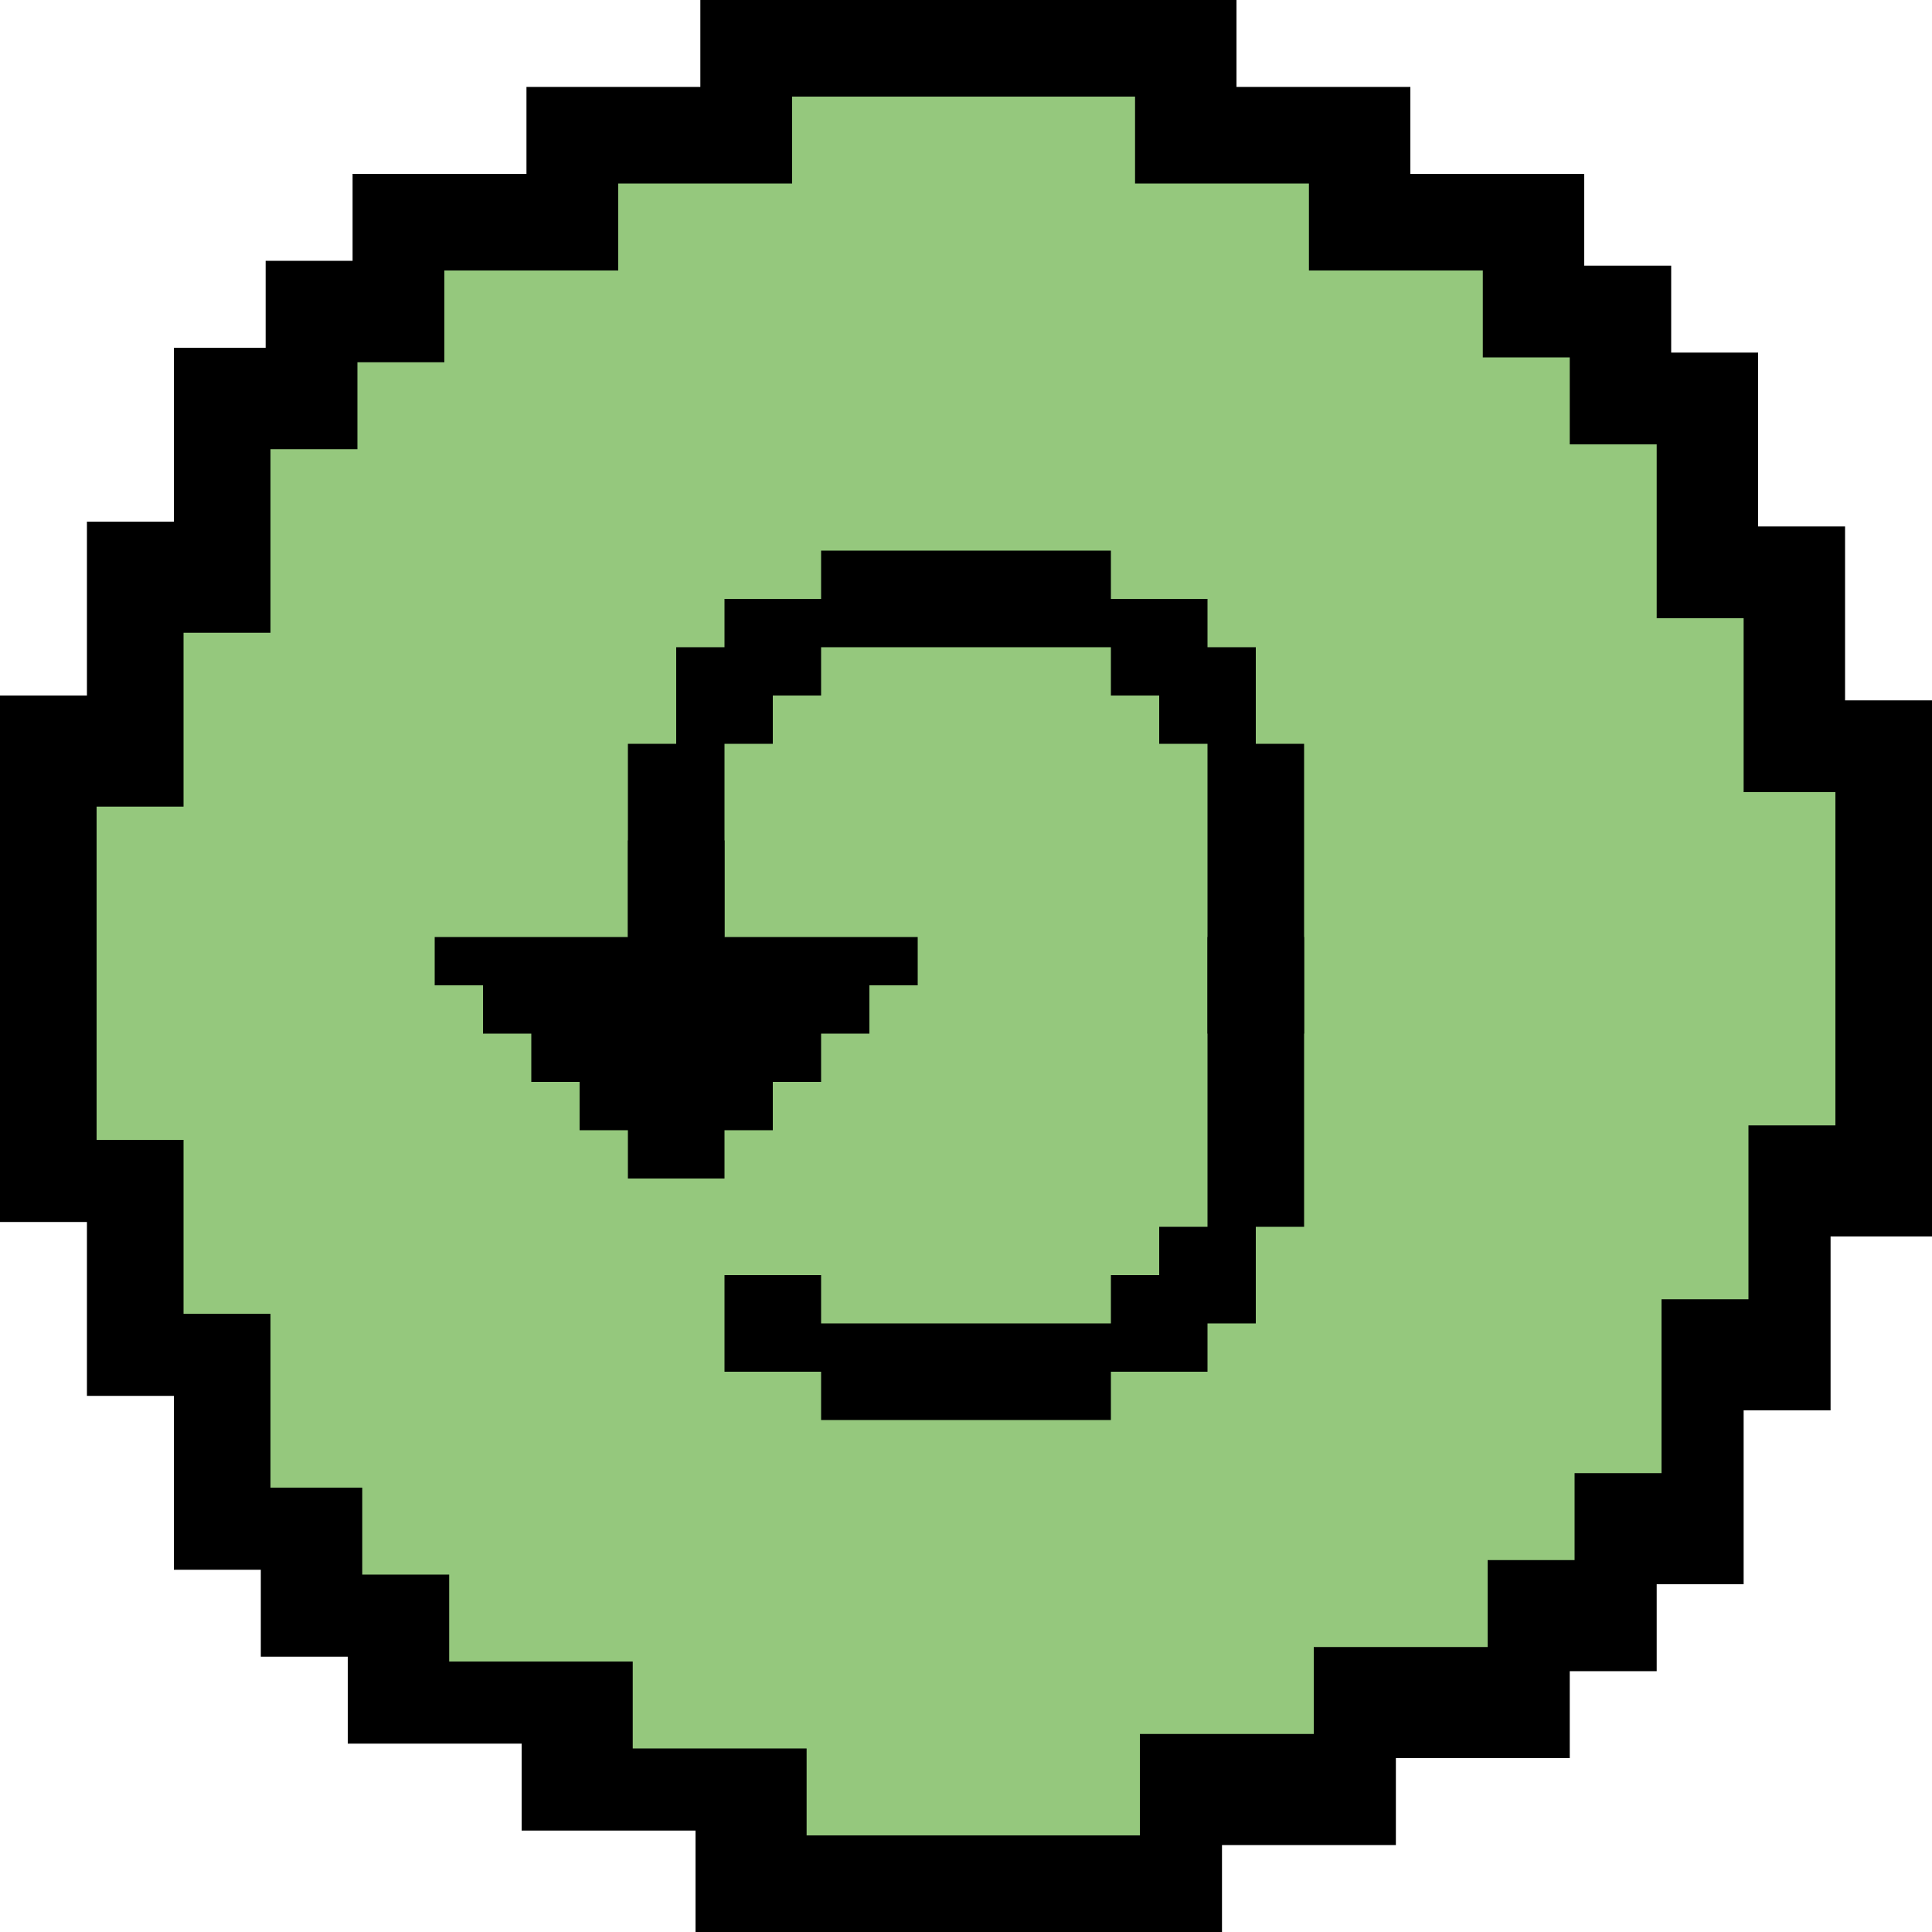 <?xml version="1.0" encoding="utf-8"?>
<!-- Generator: Adobe Illustrator 28.2.0, SVG Export Plug-In . SVG Version: 6.00 Build 0)  -->
<svg version="1.1" id="Layer_1" xmlns="http://www.w3.org/2000/svg" xmlns:xlink="http://www.w3.org/1999/xlink" x="0px" y="0px"
	 viewBox="0 0 40 40" style="enable-background:new 0 0 40 40;" xml:space="preserve">
<style type="text/css">
	.st0{fill:#95C87D;}
</style>
<g>
	<polygon class="st0" points="15.5,39 15.5,37.2 11.9,37.2 11.9,35.4 8.3,35.4 8.3,33.5 6.5,33.5 6.5,31.7 4.6,31.7 4.6,28.1 
		2.8,28.1 2.8,24.5 1,24.5 1,15.5 2.8,15.5 2.8,11.9 4.6,11.9 4.6,8.3 6.5,8.3 6.5,6.5 8.3,6.5 8.3,4.6 11.9,4.6 11.9,2.8 15.5,2.8 
		15.5,1 24.5,1 24.5,2.8 28.1,2.8 28.1,4.6 31.7,4.6 31.7,6.5 33.5,6.5 33.5,8.3 35.4,8.3 35.4,11.9 37.2,11.9 37.2,15.5 39,15.5 
		39,24.5 37.2,24.5 37.2,28.1 35.4,28.1 35.4,31.7 33.5,31.7 33.5,33.5 31.7,33.5 31.7,35.4 28.1,35.4 28.1,37.2 24.5,37.2 24.5,39 
			"/>
	<path d="M23.5,2v1.8h2h1.6v1.8h2h1.6v1.8h1.8v1.8h1.8v1.6v2h1.8v1.6v2H38v6.9h-1.8v2v1.6h-1.8v2v1.6h-1.8v1.8h-1.8v1.8h-1.6h-2v1.8
		h-1.6h-2V38h-6.9v-1.8h-2h-1.6v-1.8h-2H9.3v-1.8H7.5v-1.8H5.6v-1.6v-2H3.8v-1.6v-2H2v-6.9h1.8v-2v-1.6h1.8v-2V9.3h1.8V7.5h1.8V5.6
		h1.6h2V3.8h1.6h2V2H23.5 M25.5,0H14.5v1.8h-3.6v1.8H7.3v1.8H5.5v1.8H3.6v3.6H1.8v3.6H0v10.9h1.8v3.6h1.8v3.6h1.8v1.8h1.8v1.8h3.6
		v1.8h3.6V40h10.9v-1.8h3.6v-1.8h3.6v-1.8h1.8v-1.8h1.8v-3.6h1.8v-3.6H40V14.5h-1.8v-3.6h-1.8V7.3h-1.8V5.5h-1.8V3.6h-3.6V1.8h-3.6
		V0L25.5,0z"/>
</g>
<g>
	<path d="M27,21.4v-6h-1v-2h-1v-1h-2v-1h-6v1h-2v1h-1v2h-1v4h2v-4h1v-1h1v-1h6v1h1v1h1v6H27z"/>
	<path d="M15,26.4v2h2v1h6v-1h2v-1h1v-2h1v-6h-2v6h-1v1h-1v1h-6v-1h-1H15z"/>
	<path d="M15,24.4h-2v-1h-1v-1h-1v-1h-1v-1H9v-1h4v-2h2v2h4v1h-1v1h-1v1h-1v1h-1V24.4z"/>
</g>
</svg>
